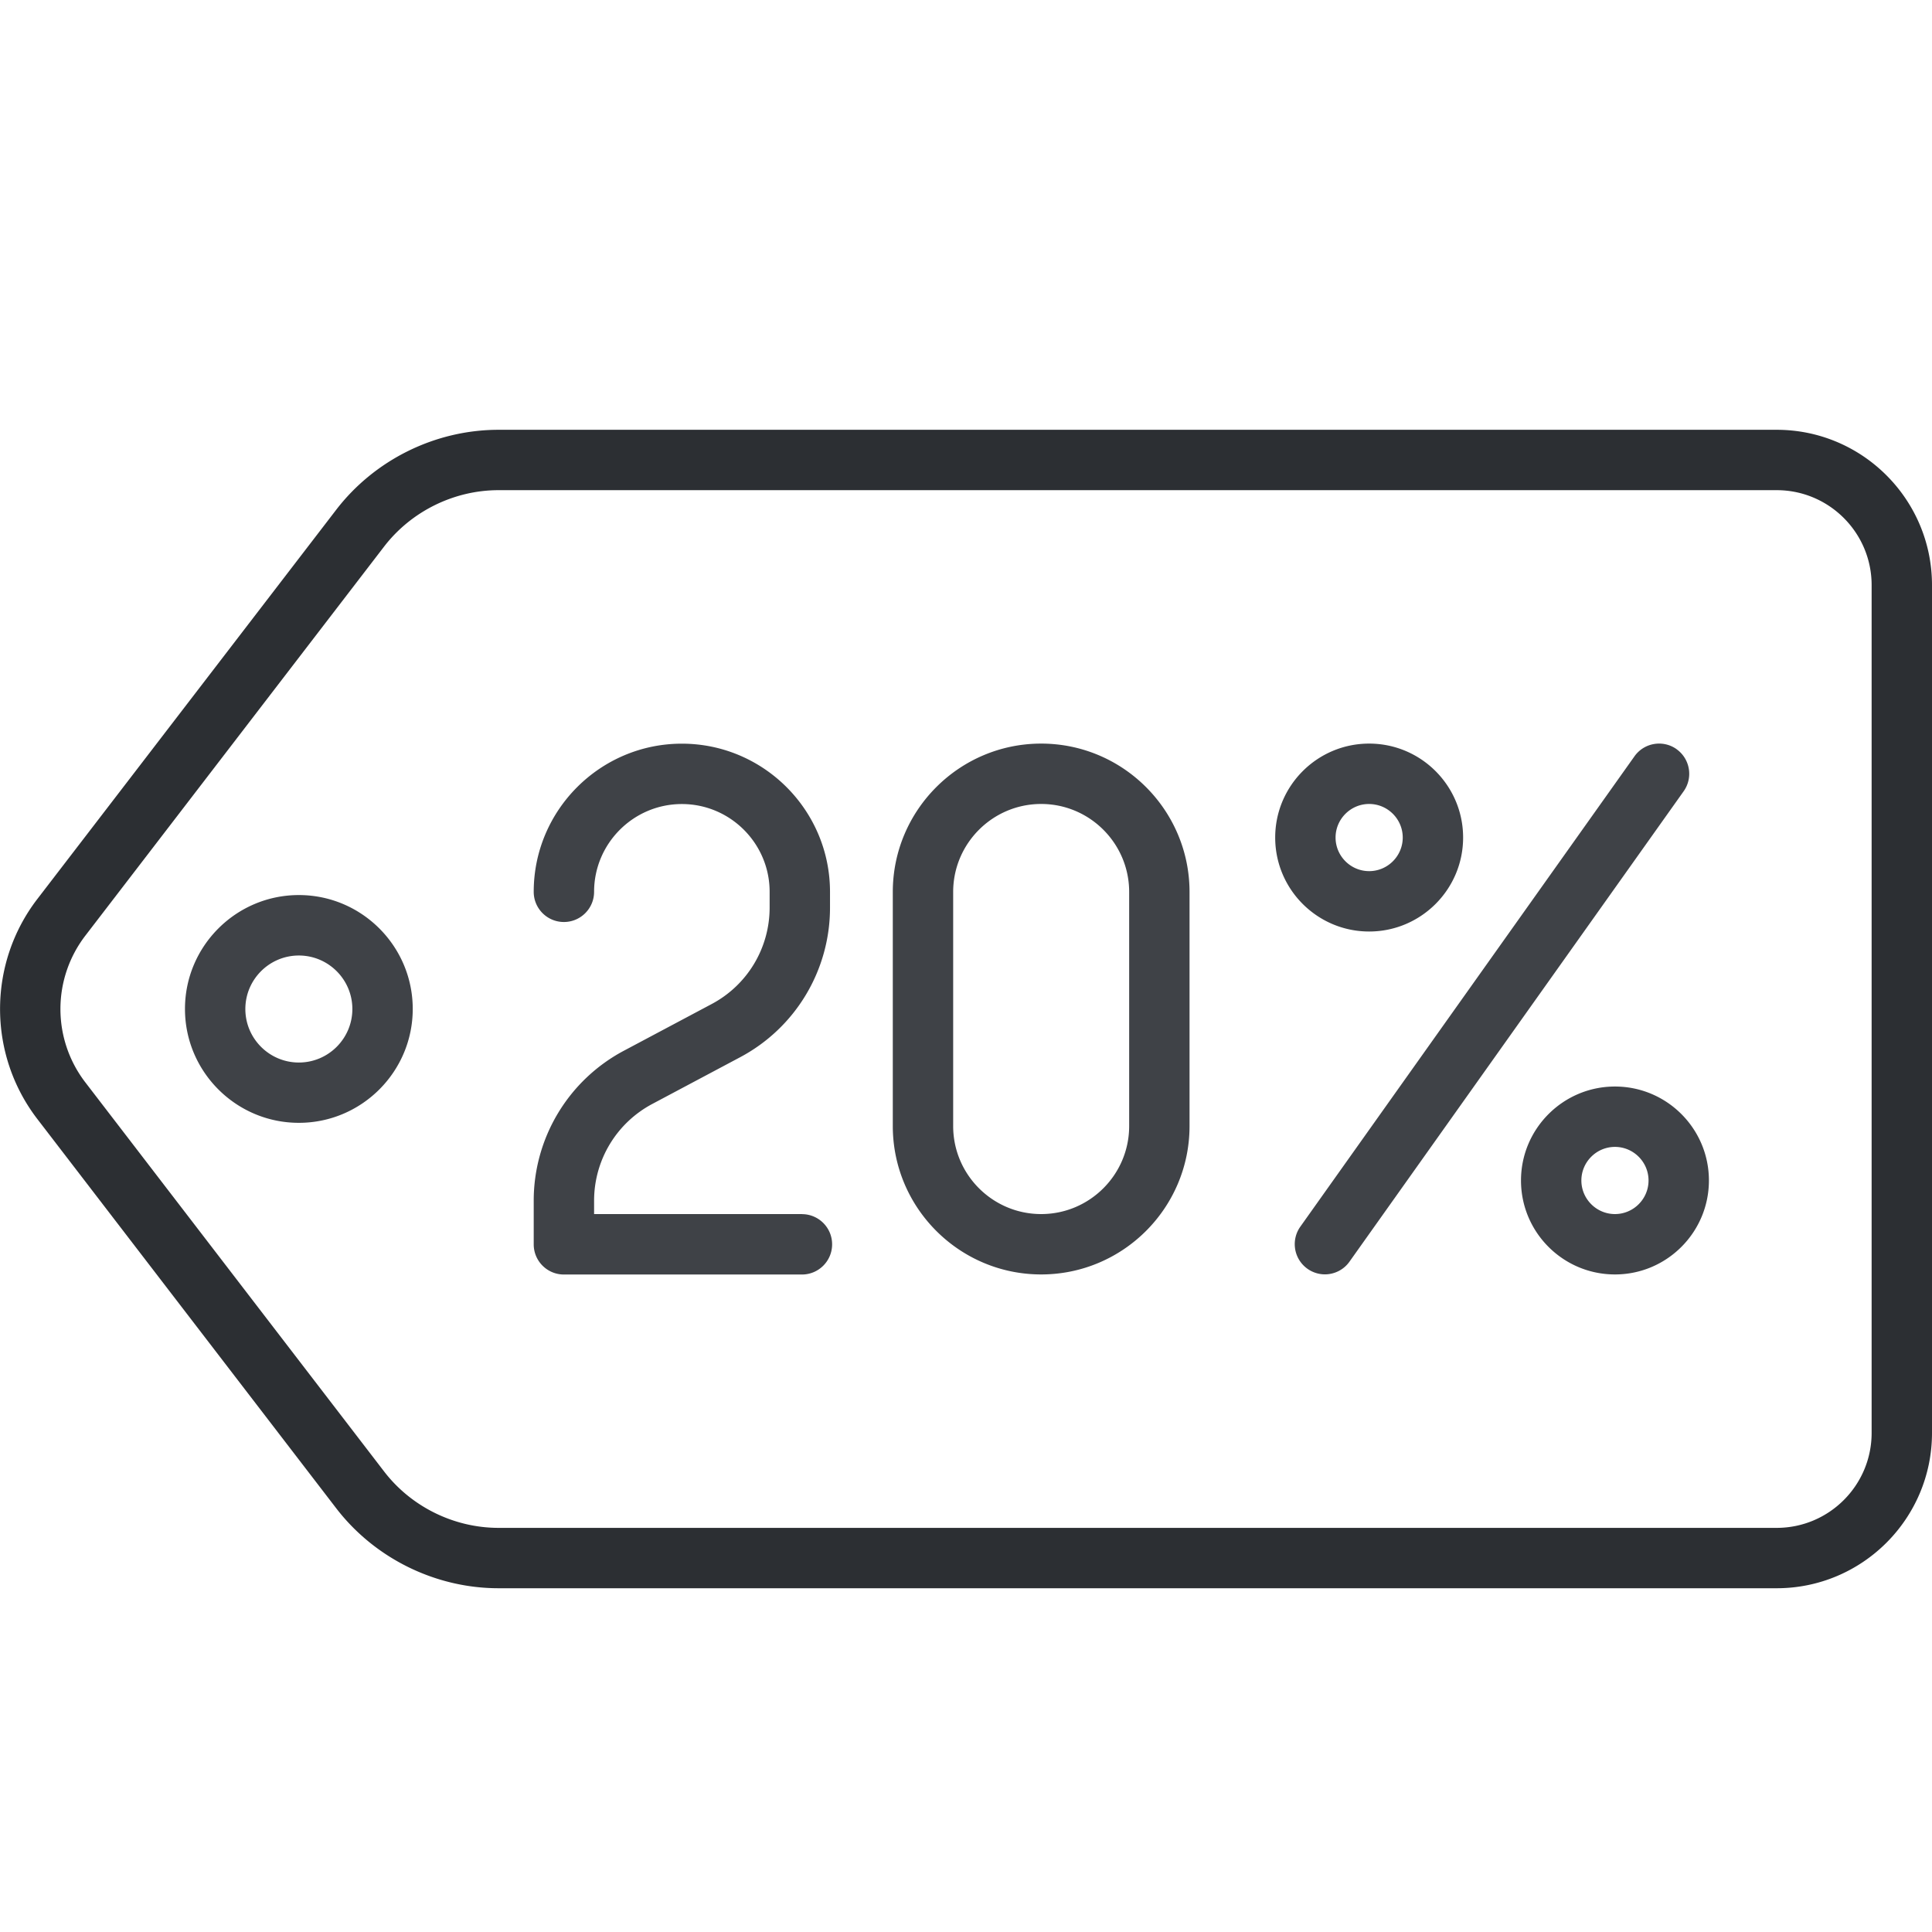 <svg xmlns="http://www.w3.org/2000/svg" version="1.1" xmlns:xlink="http://www.w3.org/1999/xlink" width="17" height="17" x="0" y="0" viewBox="0 0 256 256" style="enable-background:new 0 0 512 512" xml:space="preserve" class=""><g><path d="M235.42 56.95H66.06c-8.38 0-16.42 3.97-21.52 10.61L4.95 119.12c-6.59 8.58-6.59 20.58 0 29.16l39.59 51.56c5.1 6.64 13.15 10.61 21.52 10.61h169.36c11.35 0 20.58-9.23 20.58-20.58V77.53c0-11.35-9.23-20.58-20.58-20.58zM248 189.87c0 6.94-5.64 12.58-12.58 12.58H66.06c-5.91 0-11.58-2.8-15.17-7.48L11.3 143.41a15.964 15.964 0 0 1 0-19.42l39.59-51.56c3.6-4.68 9.27-7.48 15.17-7.48h169.36c6.94 0 12.58 5.64 12.58 12.58z" fill="#2c2f33" opacity="1" data-original="#3f4247"></path><path d="M39.6 118.6c-8.32 0-15.09 6.77-15.09 15.09s6.77 15.09 15.09 15.09 15.09-6.77 15.09-15.09-6.77-15.09-15.09-15.09zm0 22.19c-3.91 0-7.09-3.18-7.09-7.09s3.18-7.09 7.09-7.09 7.09 3.18 7.09 7.09-3.18 7.09-7.09 7.09zM181.42 123.43c6.86 0 12.45-5.58 12.45-12.45s-5.58-12.45-12.45-12.45-12.45 5.58-12.45 12.45 5.58 12.45 12.45 12.45zm0-16.9c2.45 0 4.45 2 4.45 4.45s-2 4.45-4.45 4.45-4.45-2-4.45-4.45 2-4.45 4.45-4.45zM213.99 143.97c-6.86 0-12.45 5.58-12.45 12.45s5.58 12.45 12.45 12.45 12.45-5.58 12.45-12.45-5.58-12.45-12.45-12.45zm0 16.9c-2.45 0-4.45-2-4.45-4.45s2-4.45 4.45-4.45 4.45 2 4.45 4.45-2 4.45-4.45 4.45zM222.16 99.27c-1.8-1.28-4.3-.86-5.58.94l-44.28 62.33a4.003 4.003 0 0 0 3.25 6.32c1.25 0 2.49-.59 3.26-1.68l44.28-62.33c1.28-1.8.86-4.3-.94-5.58zM137.96 98.53c-10.84 0-19.66 8.82-19.66 19.66v31.02c0 10.84 8.82 19.66 19.66 19.66s19.66-8.82 19.66-19.66v-31.02c0-10.84-8.82-19.66-19.66-19.66zm11.66 50.68c0 6.43-5.23 11.66-11.66 11.66s-11.66-5.23-11.66-11.66v-31.02c0-6.43 5.23-11.66 11.66-11.66s11.66 5.23 11.66 11.66zM106.26 160.87H78.72v-1.76c0-5.39 2.96-10.3 7.71-12.83l11.62-6.18a22.434 22.434 0 0 0 11.93-19.85v-2.08c0-10.82-8.81-19.63-19.63-19.63s-19.63 8.81-19.63 19.63c0 2.21 1.79 4 4 4s4-1.79 4-4c0-6.41 5.22-11.63 11.63-11.63s11.63 5.22 11.63 11.63v2.08c0 5.37-2.94 10.27-7.68 12.79l-11.62 6.18a22.497 22.497 0 0 0-11.96 19.9v5.76c0 2.21 1.79 4 4 4h31.54c2.21 0 4-1.79 4-4s-1.79-4-4-4z" fill="#3f4247" opacity="1" data-original="#3f4247"></path></g></svg>